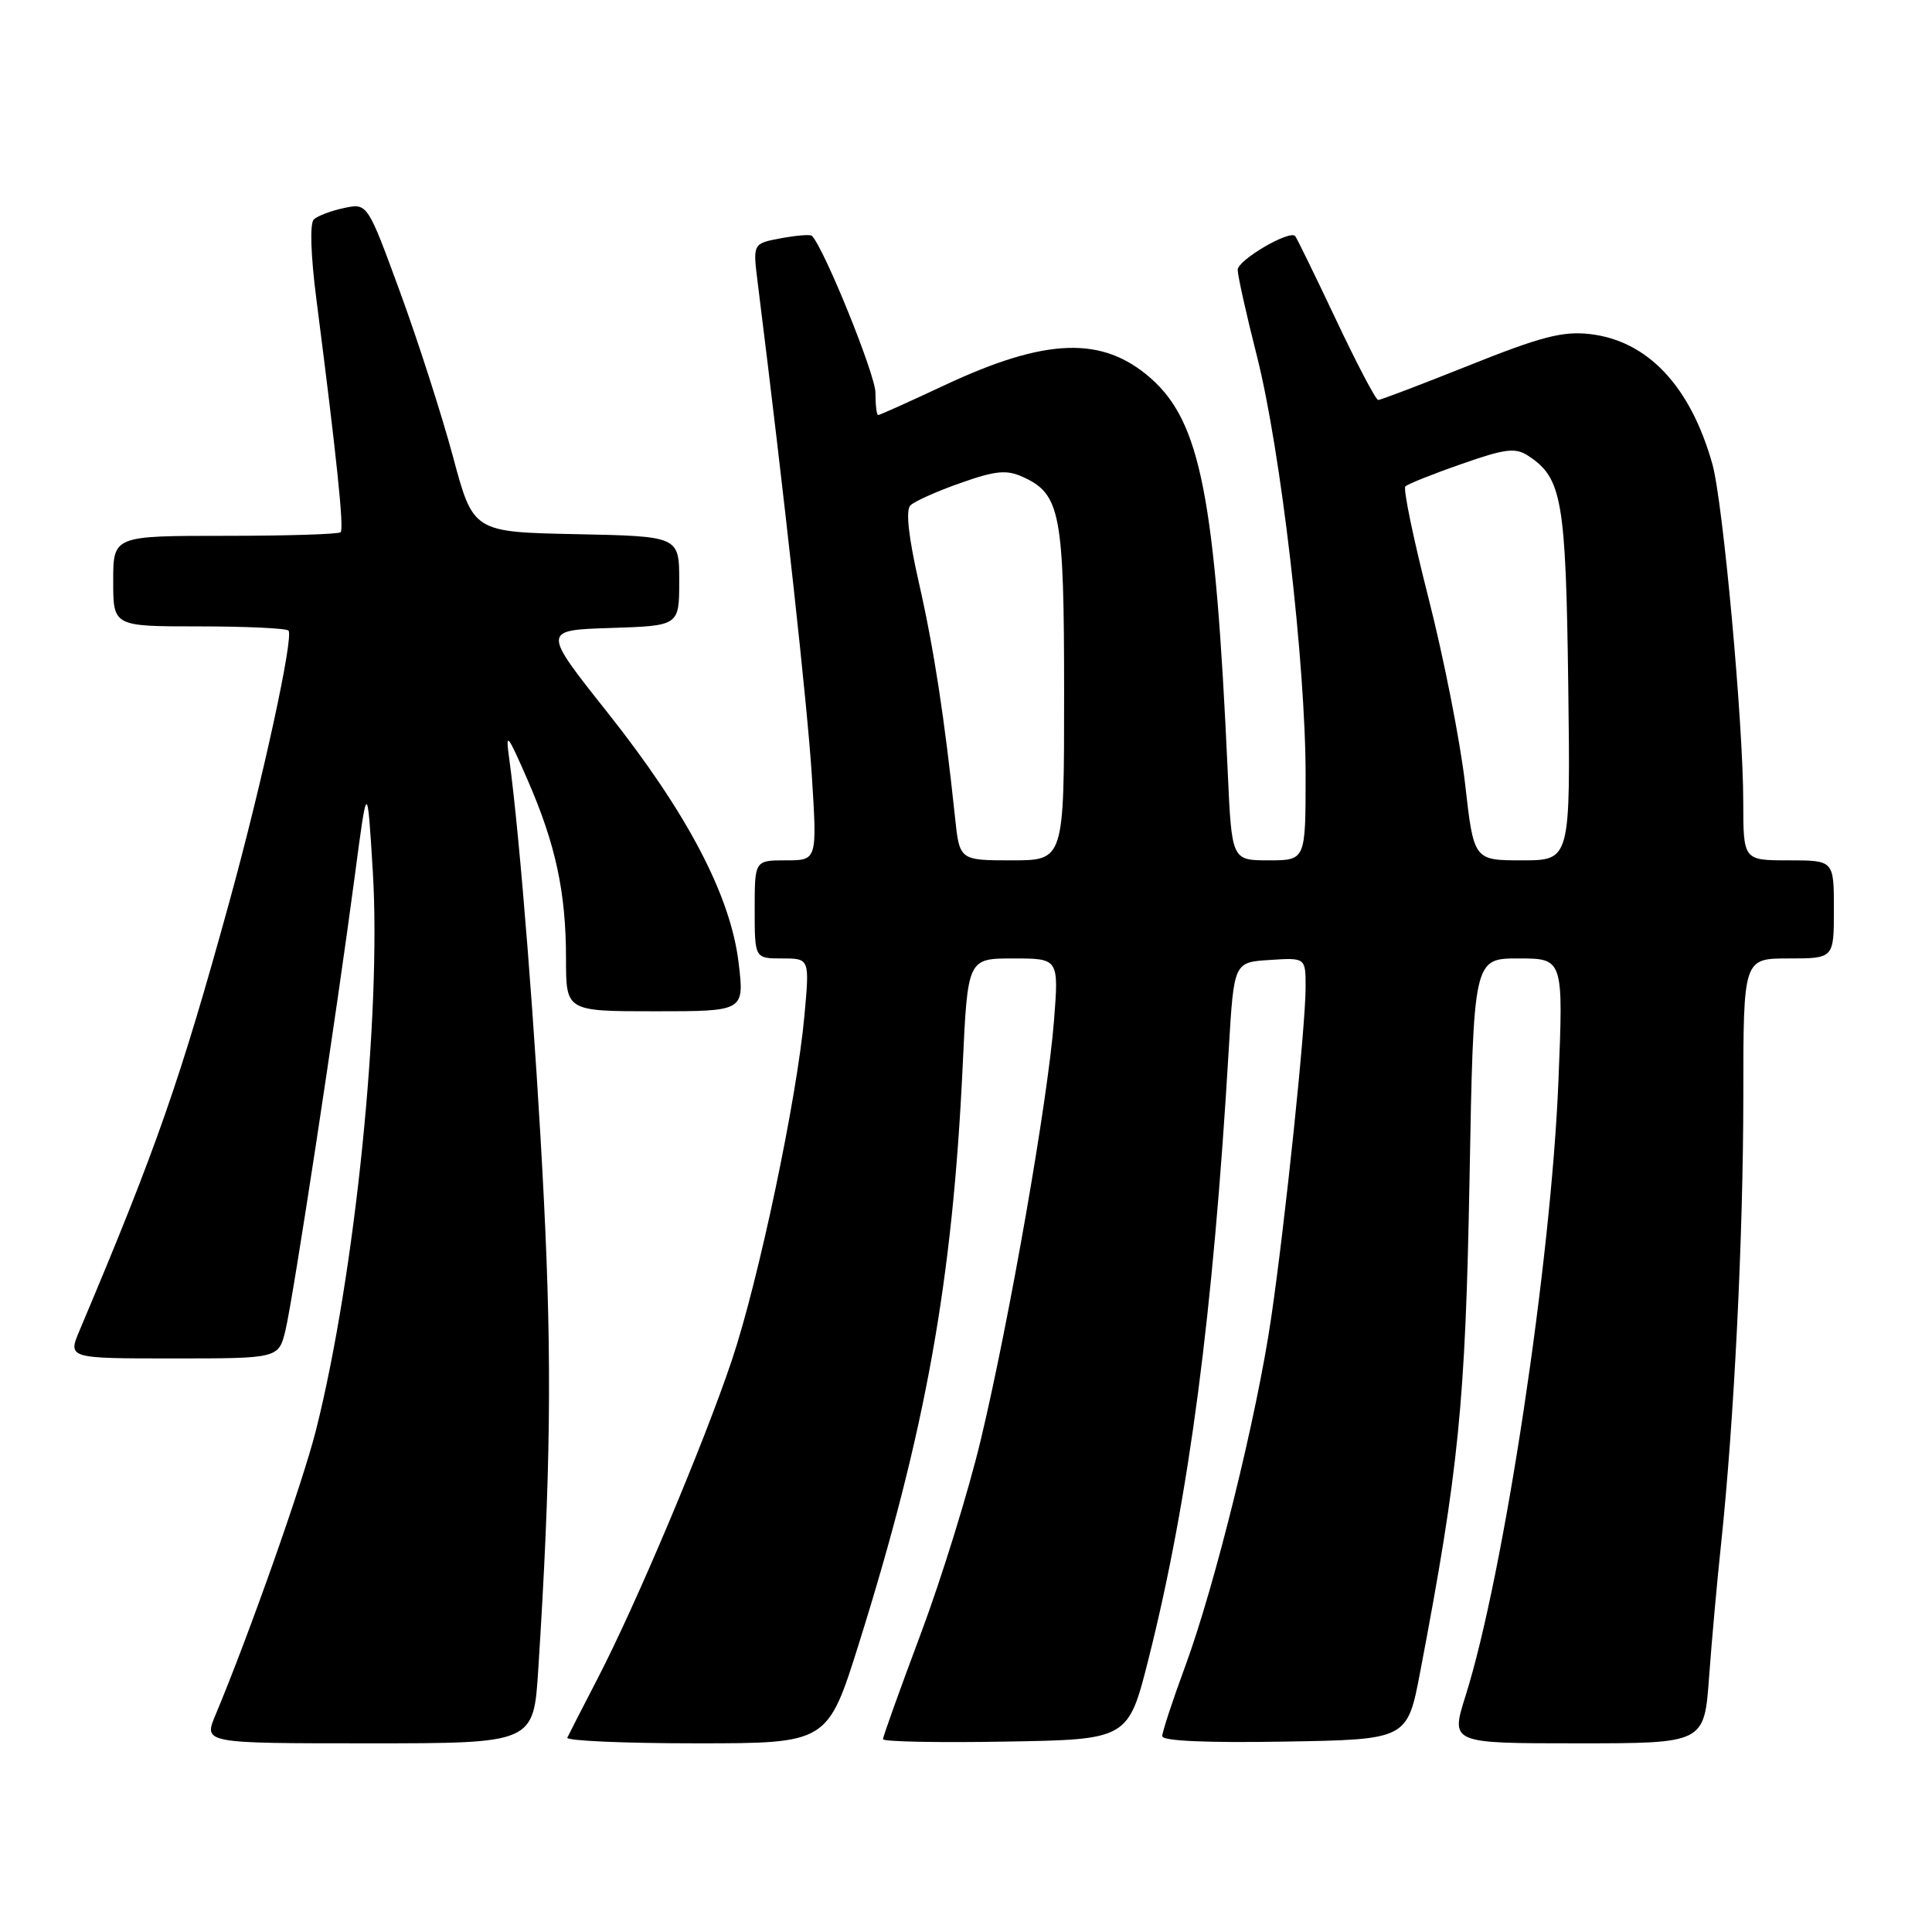 <?xml version="1.0" encoding="UTF-8" standalone="no"?>
<!DOCTYPE svg PUBLIC "-//W3C//DTD SVG 1.1//EN" "http://www.w3.org/Graphics/SVG/1.1/DTD/svg11.dtd" >
<svg xmlns="http://www.w3.org/2000/svg" xmlns:xlink="http://www.w3.org/1999/xlink" version="1.1" viewBox="0 0 256 256">
 <g >
 <path fill="currentColor"
d=" M 71.32 221.25 C 72.97 195.38 73.15 180.60 72.07 159.00 C 71.01 137.69 68.89 110.82 67.47 100.50 C 66.97 96.88 67.20 97.15 69.89 103.30 C 73.63 111.87 75.00 118.23 75.00 127.05 C 75.00 134.00 75.00 134.00 86.82 134.00 C 98.64 134.00 98.64 134.00 97.87 127.57 C 96.80 118.66 91.09 107.77 80.49 94.40 C 71.84 83.50 71.84 83.50 80.92 83.21 C 90.00 82.92 90.00 82.92 90.00 76.99 C 90.00 71.06 90.00 71.06 76.35 70.78 C 62.70 70.50 62.70 70.50 60.02 60.50 C 58.54 55.00 55.39 45.19 53.01 38.70 C 48.69 26.91 48.69 26.91 45.60 27.56 C 43.89 27.92 42.09 28.60 41.59 29.07 C 41.03 29.59 41.17 33.81 41.93 39.71 C 44.60 60.46 45.60 70.06 45.14 70.52 C 44.88 70.79 37.99 71.00 29.83 71.00 C 15.00 71.00 15.00 71.00 15.00 77.00 C 15.00 83.00 15.00 83.00 26.33 83.00 C 32.57 83.00 37.91 83.25 38.22 83.55 C 38.97 84.30 34.76 103.63 30.39 119.50 C 23.87 143.17 20.74 152.14 10.56 176.25 C 8.97 180.00 8.97 180.00 22.95 180.00 C 36.92 180.00 36.92 180.00 37.83 176.25 C 38.86 171.95 44.57 134.54 47.02 116.00 C 48.67 103.50 48.67 103.50 49.40 115.50 C 50.55 134.52 47.05 168.93 41.87 189.50 C 40.09 196.55 33.03 216.55 28.55 227.25 C 26.97 231.00 26.97 231.00 48.84 231.00 C 70.70 231.00 70.70 231.00 71.32 221.25 Z  M 113.82 217.75 C 122.67 189.52 126.22 169.74 127.56 141.25 C 128.22 127.00 128.22 127.00 134.26 127.00 C 140.30 127.00 140.30 127.00 139.66 135.25 C 138.85 145.73 133.77 174.82 129.96 190.78 C 128.35 197.53 124.78 209.08 122.02 216.45 C 119.26 223.82 117.00 230.11 117.00 230.45 C 117.00 230.78 124.31 230.93 133.25 230.77 C 149.50 230.50 149.50 230.50 152.21 219.72 C 157.55 198.50 160.74 174.21 162.82 139.00 C 163.50 127.50 163.50 127.50 168.25 127.20 C 173.00 126.89 173.00 126.89 173.00 130.82 C 173.00 135.99 170.31 161.85 168.43 174.67 C 166.54 187.61 160.99 210.07 157.05 220.78 C 155.37 225.33 154.00 229.51 154.00 230.05 C 154.00 230.69 159.94 230.95 170.24 230.77 C 186.48 230.50 186.48 230.50 188.19 221.50 C 193.30 194.67 194.18 185.91 194.72 156.25 C 195.25 127.00 195.25 127.00 201.20 127.00 C 207.16 127.00 207.16 127.00 206.50 143.25 C 205.53 167.18 199.26 208.68 194.18 224.75 C 192.21 231.00 192.21 231.00 209.02 231.00 C 225.82 231.00 225.82 231.00 226.46 222.25 C 226.81 217.44 227.53 209.45 228.06 204.50 C 229.78 188.27 230.99 163.82 231.00 145.25 C 231.00 127.00 231.00 127.00 237.00 127.00 C 243.00 127.00 243.00 127.00 243.00 120.50 C 243.00 114.00 243.00 114.00 237.00 114.00 C 231.00 114.00 231.00 114.00 230.99 106.25 C 230.99 95.82 228.30 66.48 226.90 61.50 C 223.98 51.13 218.31 45.13 210.63 44.26 C 207.07 43.86 204.14 44.62 194.73 48.39 C 188.39 50.92 182.94 53.00 182.62 53.00 C 182.30 53.00 179.78 48.19 177.01 42.32 C 174.23 36.44 171.80 31.47 171.61 31.27 C 170.80 30.47 164.00 34.47 164.00 35.75 C 164.00 36.51 165.14 41.64 166.54 47.15 C 169.72 59.69 173.00 87.94 173.00 102.75 C 173.00 114.00 173.00 114.00 168.11 114.00 C 163.21 114.00 163.21 114.00 162.68 102.25 C 161.03 65.88 159.07 55.91 152.47 50.11 C 146.07 44.49 138.62 44.74 125.17 51.04 C 120.52 53.22 116.56 55.00 116.36 55.00 C 116.16 55.00 116.00 53.66 116.00 52.02 C 116.00 49.66 109.19 32.85 107.58 31.25 C 107.37 31.04 105.53 31.19 103.48 31.57 C 99.75 32.27 99.75 32.27 100.39 37.38 C 103.99 66.21 106.99 93.54 107.57 102.75 C 108.28 114.00 108.28 114.00 104.14 114.00 C 100.00 114.00 100.00 114.00 100.00 120.50 C 100.00 127.00 100.00 127.00 103.64 127.00 C 107.28 127.00 107.28 127.00 106.59 134.59 C 105.59 145.60 100.54 169.59 96.99 180.19 C 93.31 191.18 84.31 212.52 79.21 222.37 C 77.18 226.29 75.36 229.84 75.17 230.25 C 74.99 230.66 82.67 231.00 92.25 231.00 C 109.66 231.00 109.66 231.00 113.82 217.75 Z  M 126.54 108.25 C 125.15 95.09 123.75 85.98 121.76 77.22 C 120.38 71.15 119.99 67.61 120.63 66.97 C 121.17 66.43 124.16 65.09 127.27 64.00 C 131.94 62.35 133.38 62.22 135.54 63.20 C 140.52 65.47 141.00 67.98 141.00 91.95 C 141.00 114.00 141.00 114.00 134.07 114.00 C 127.14 114.00 127.14 114.00 126.54 108.25 Z  M 194.13 103.84 C 193.49 98.26 191.32 87.24 189.31 79.35 C 187.30 71.47 185.90 64.76 186.22 64.45 C 186.53 64.14 189.87 62.80 193.64 61.49 C 199.48 59.44 200.80 59.28 202.50 60.40 C 206.98 63.33 207.48 66.20 207.80 90.75 C 208.10 114.00 208.10 114.00 201.69 114.00 C 195.28 114.00 195.28 114.00 194.13 103.84 Z "/>
</g>
</svg>